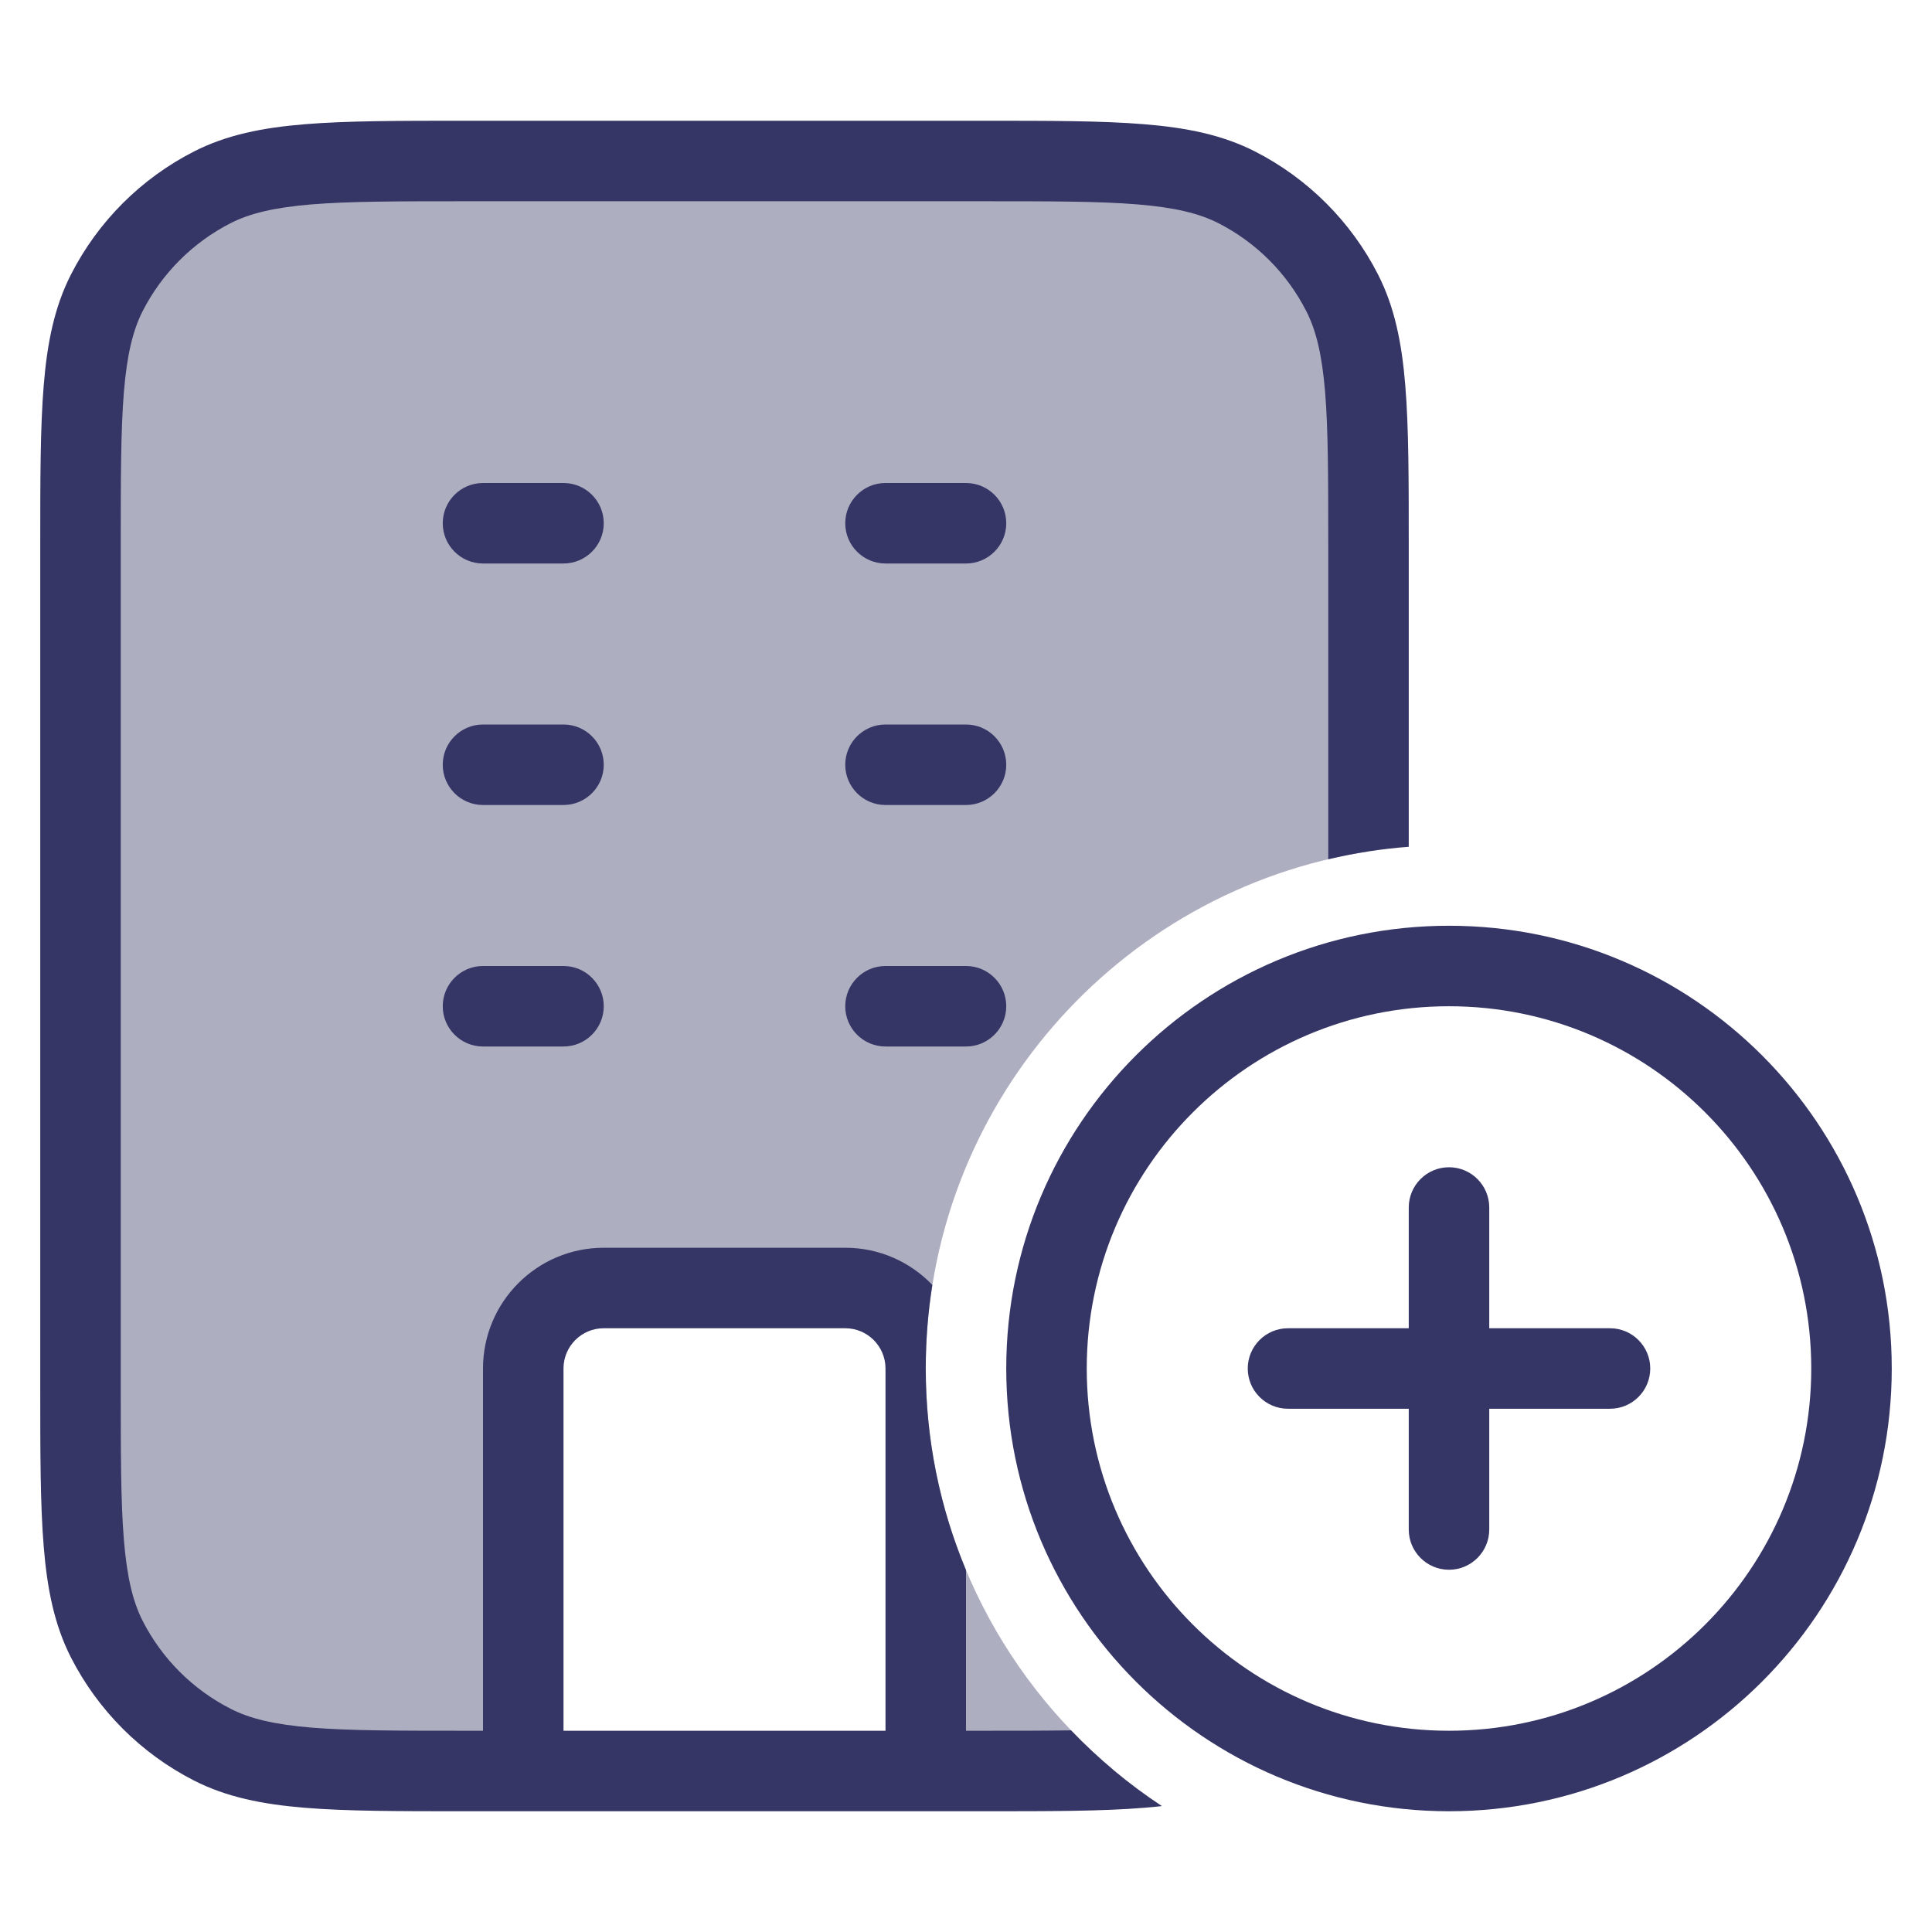 <svg width="24" height="24" viewBox="0 0 24 24" fill="none" xmlns="http://www.w3.org/2000/svg">
<path opacity="0.4" d="M5.8 22H6.5V17C6.5 16.448 6.948 16 7.5 16H10.5C11.052 16 11.5 16.448 11.5 17V22H12.2C12.857 22 13.385 22 13.823 21.98C12.403 20.788 11.5 19 11.5 17C11.5 13.75 13.885 11.057 17 10.576V6.8C17 5.12 17 4.28 16.673 3.638C16.385 3.074 15.927 2.615 15.362 2.327C14.72 2 13.88 2 12.2 2H5.8C4.12 2 3.28 2 2.638 2.327C2.074 2.615 1.615 3.074 1.327 3.638C1 4.28 1 5.12 1 6.8V17.2C1 18.88 1 19.72 1.327 20.362C1.615 20.927 2.074 21.385 2.638 21.673C3.28 22 4.12 22 5.8 22Z" fill="#353566"/>
<path fill-rule="evenodd" clip-rule="evenodd" d="M5.778 1.5C4.957 1.5 4.31 1.5 3.789 1.543C3.258 1.586 2.814 1.676 2.411 1.881C1.752 2.217 1.217 2.752 0.881 3.411C0.676 3.814 0.586 4.258 0.543 4.789C0.5 5.31 0.5 5.957 0.5 6.778V17.222C0.5 18.044 0.5 18.691 0.543 19.211C0.586 19.742 0.676 20.186 0.881 20.589C1.217 21.247 1.752 21.783 2.411 22.119C2.814 22.324 3.258 22.414 3.789 22.457C4.31 22.5 4.957 22.5 5.778 22.5H12.222C13.043 22.5 13.691 22.5 14.211 22.457C14.287 22.451 14.362 22.444 14.434 22.436C14.023 22.165 13.644 21.849 13.305 21.495C12.988 21.5 12.624 21.5 12.2 21.5H12V19.504C11.678 18.734 11.5 17.888 11.5 17C11.5 16.647 11.528 16.3 11.582 15.962C11.309 15.677 10.925 15.5 10.5 15.5H7.5C6.672 15.5 6 16.172 6 17V21.5H5.8C4.952 21.5 4.345 21.5 3.87 21.461C3.401 21.422 3.104 21.349 2.865 21.227C2.395 20.988 2.012 20.605 1.772 20.135C1.651 19.896 1.578 19.599 1.539 19.13C1.5 18.654 1.5 18.048 1.5 17.2V6.8C1.5 5.952 1.5 5.345 1.539 4.87C1.578 4.401 1.651 4.104 1.772 3.865C2.012 3.395 2.395 3.012 2.865 2.772C3.104 2.651 3.401 2.578 3.87 2.539C4.345 2.5 4.952 2.5 5.8 2.5H12.2C13.048 2.5 13.655 2.5 14.13 2.539C14.599 2.578 14.896 2.651 15.135 2.772C15.605 3.012 15.988 3.395 16.227 3.865C16.349 4.104 16.422 4.401 16.461 4.87C16.5 5.345 16.5 5.952 16.5 6.8V10.674C16.825 10.597 17.159 10.545 17.5 10.519V6.778C17.5 5.957 17.5 5.31 17.457 4.789C17.414 4.258 17.324 3.814 17.119 3.411C16.783 2.752 16.247 2.217 15.589 1.881C15.186 1.676 14.742 1.586 14.211 1.543C13.691 1.5 13.043 1.5 12.222 1.5H5.778ZM7 21.5H11V17C11 16.724 10.776 16.5 10.5 16.5H7.5C7.224 16.5 7 16.724 7 17V21.5Z" fill="#353566"/>
<path d="M12 10C12.276 10 12.5 9.776 12.5 9.5C12.5 9.224 12.276 9 12 9H11C10.724 9 10.5 9.224 10.5 9.5C10.5 9.776 10.724 10 11 10H12Z" fill="#353566"/>
<path d="M12.5 6.5C12.5 6.776 12.276 7 12 7H11C10.724 7 10.5 6.776 10.5 6.5C10.5 6.224 10.724 6 11 6H12C12.276 6 12.5 6.224 12.5 6.5Z" fill="#353566"/>
<path d="M12 13C12.276 13 12.5 12.776 12.5 12.5C12.5 12.224 12.276 12 12 12H11C10.724 12 10.5 12.224 10.5 12.5C10.5 12.776 10.724 13 11 13H12Z" fill="#353566"/>
<path d="M7.5 9.5C7.5 9.776 7.276 10 7 10H6C5.724 10 5.5 9.776 5.5 9.5C5.5 9.224 5.724 9 6 9H7C7.276 9 7.5 9.224 7.5 9.5Z" fill="#353566"/>
<path d="M7 7C7.276 7 7.5 6.776 7.5 6.5C7.5 6.224 7.276 6 7 6H6C5.724 6 5.5 6.224 5.5 6.5C5.5 6.776 5.724 7 6 7H7Z" fill="#353566"/>
<path d="M7.5 12.5C7.5 12.776 7.276 13 7 13H6C5.724 13 5.5 12.776 5.5 12.5C5.5 12.224 5.724 12 6 12H7C7.276 12 7.5 12.224 7.5 12.5Z" fill="#353566"/>
<path d="M20.5 17C20.5 17.276 20.276 17.5 20 17.5H18.5V19C18.5 19.276 18.276 19.5 18 19.5C17.724 19.5 17.5 19.276 17.5 19V17.5H16C15.724 17.5 15.5 17.276 15.5 17C15.5 16.724 15.724 16.5 16 16.5H17.5V15C17.5 14.724 17.724 14.5 18 14.5C18.276 14.5 18.5 14.724 18.5 15V16.5H20C20.276 16.5 20.5 16.724 20.5 17Z" fill="#353566"/>
<path fill-rule="evenodd" clip-rule="evenodd" d="M18 11.5C14.962 11.5 12.5 13.962 12.5 17C12.5 20.038 14.962 22.5 18 22.5C21.038 22.5 23.5 20.038 23.5 17C23.5 13.962 21.038 11.5 18 11.5ZM13.5 17C13.5 14.515 15.515 12.5 18 12.5C20.485 12.5 22.5 14.515 22.5 17C22.5 19.485 20.485 21.5 18 21.5C15.515 21.5 13.5 19.485 13.5 17Z" fill="#353566"/>
</svg>
